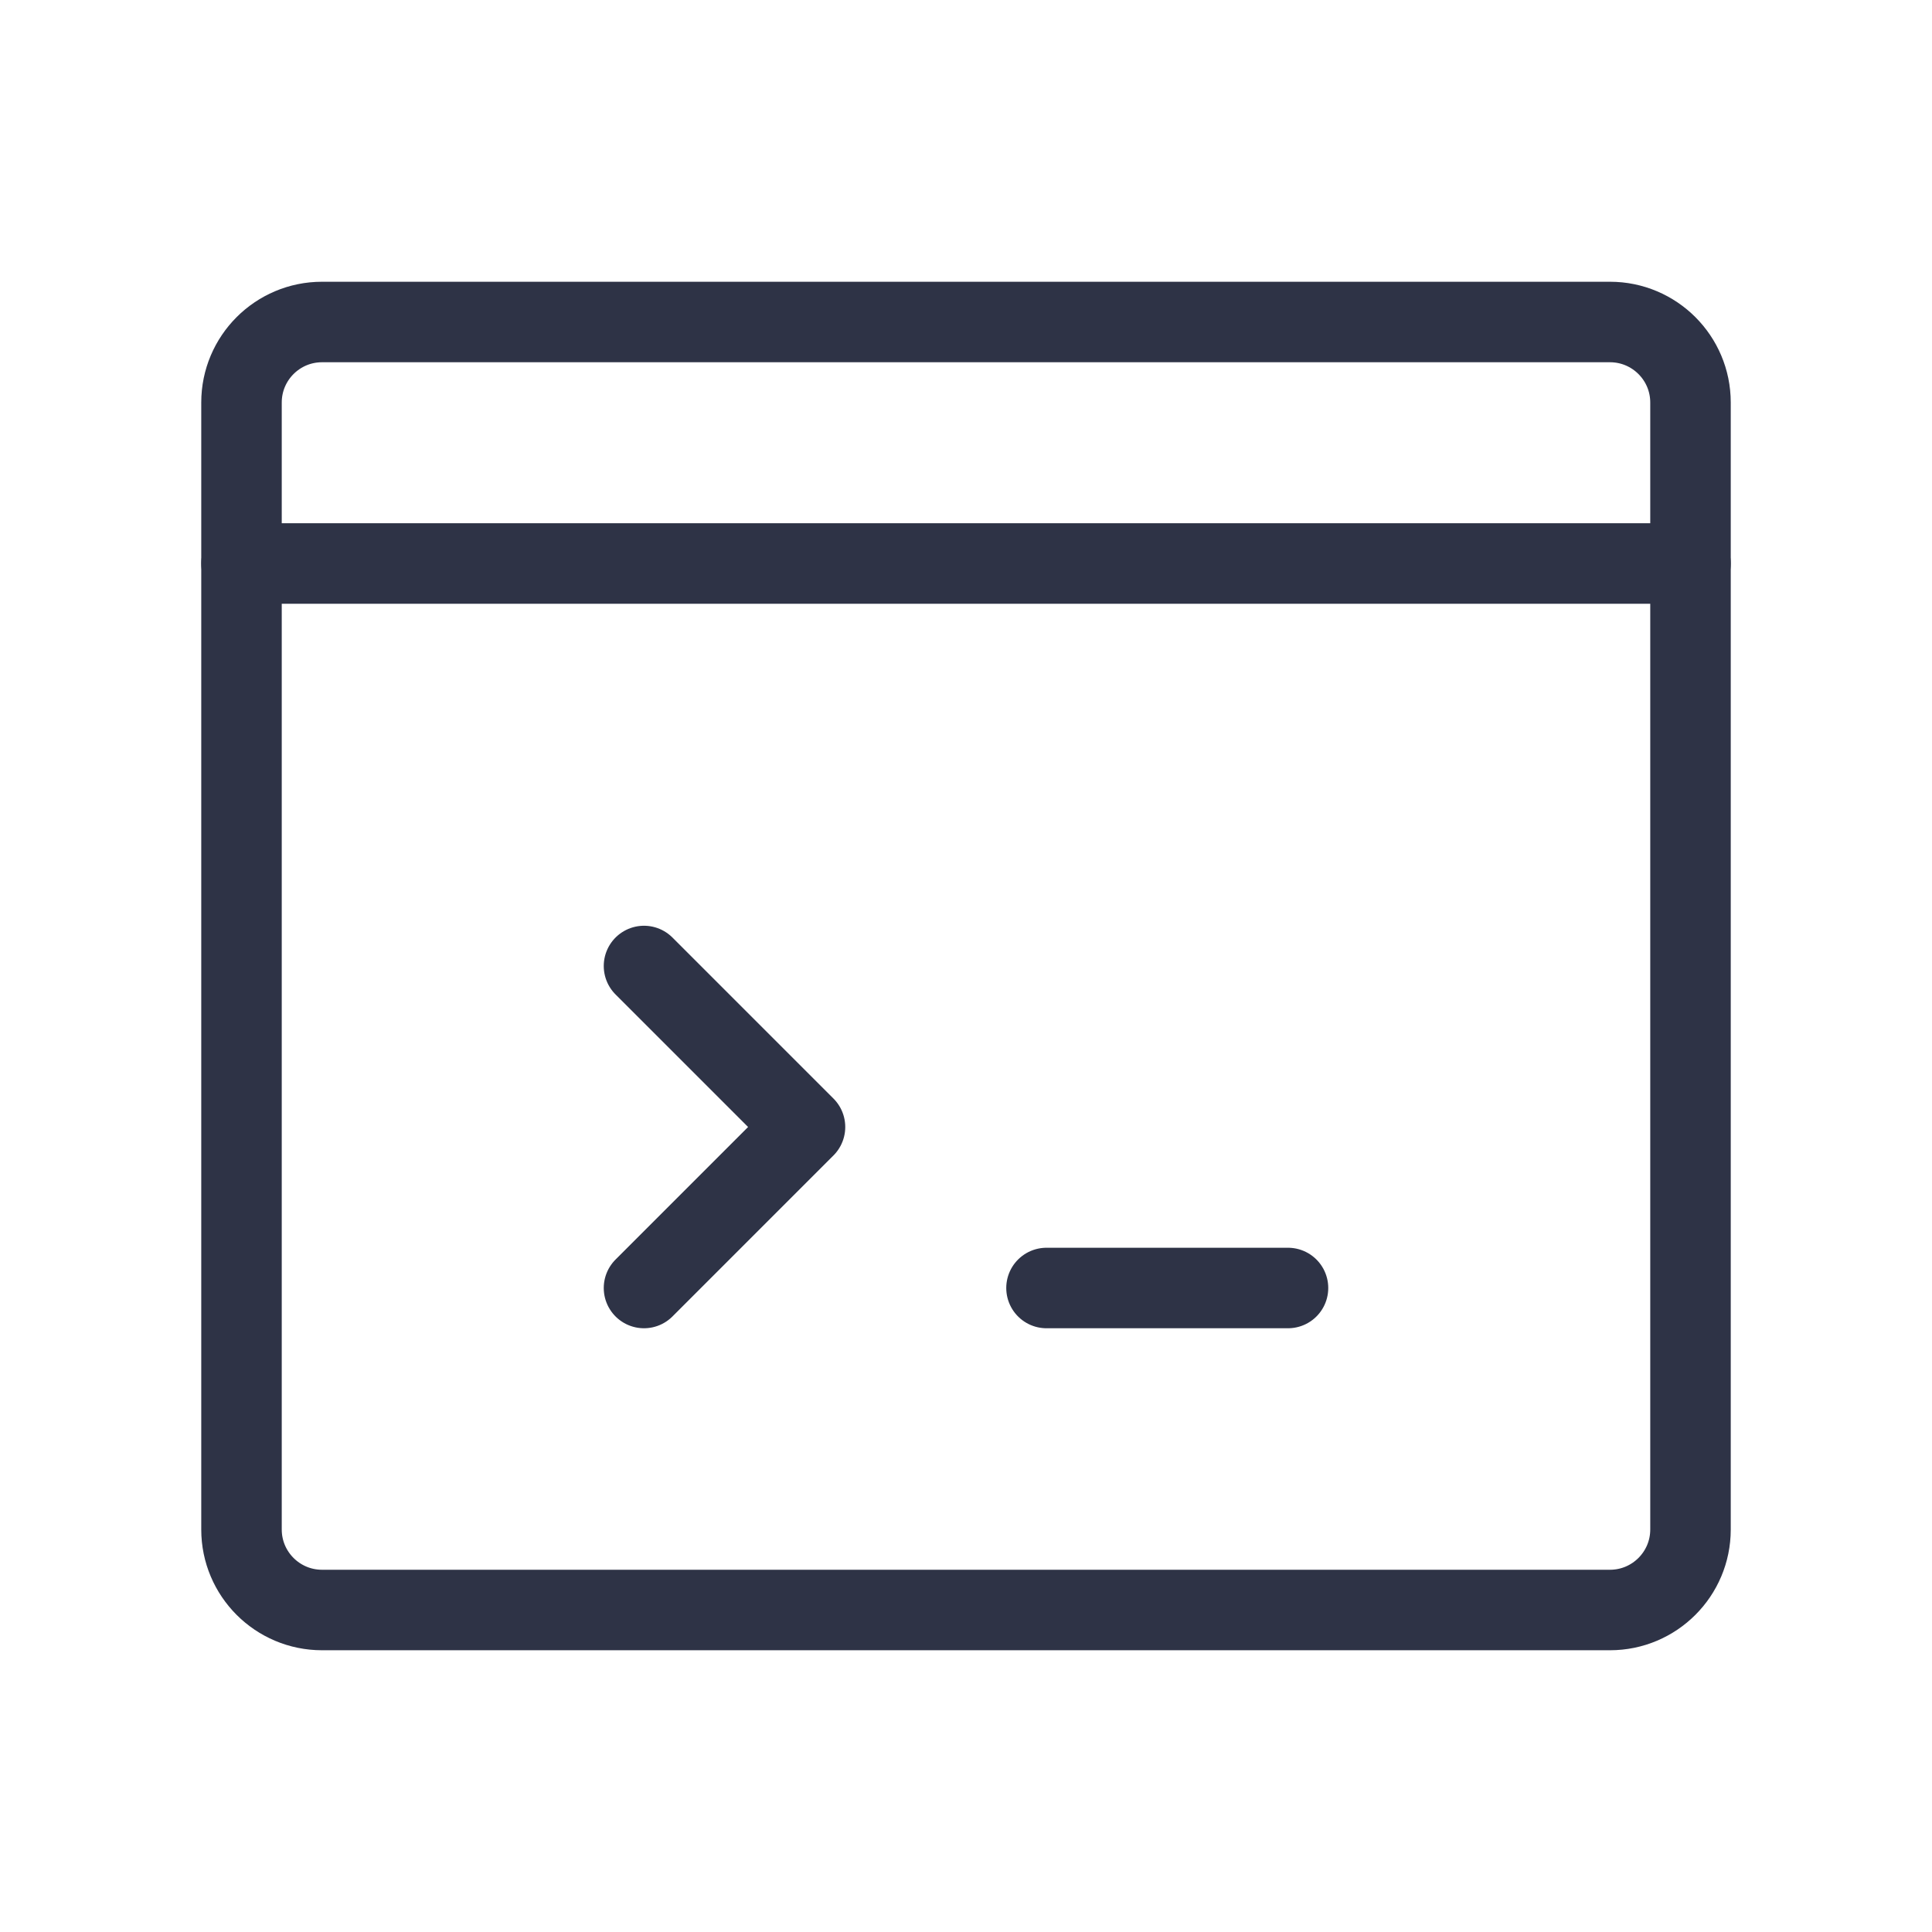 <svg width="24" height="24" viewBox="0 0 24 24" fill="none" xmlns="http://www.w3.org/2000/svg">
<path d="M3 7L21 7" stroke="#2E3346" stroke-linecap="round" stroke-linejoin="round"/>
<path d="M4 20L20 20C20.552 20 21 19.552 21 19L21 5C21 4.448 20.552 4 20 4L4 4C3.448 4 3 4.448 3 5L3 19C3 19.552 3.448 20 4 20Z" stroke="#2E3346" stroke-linecap="round" stroke-linejoin="round"/>
<path d="M16 16H13" stroke="#2E3346" stroke-linecap="round" stroke-linejoin="round"/>
<path d="M8 12L10 14L8 16" stroke="#2E3346" stroke-linecap="round" stroke-linejoin="round"/>
</svg>
